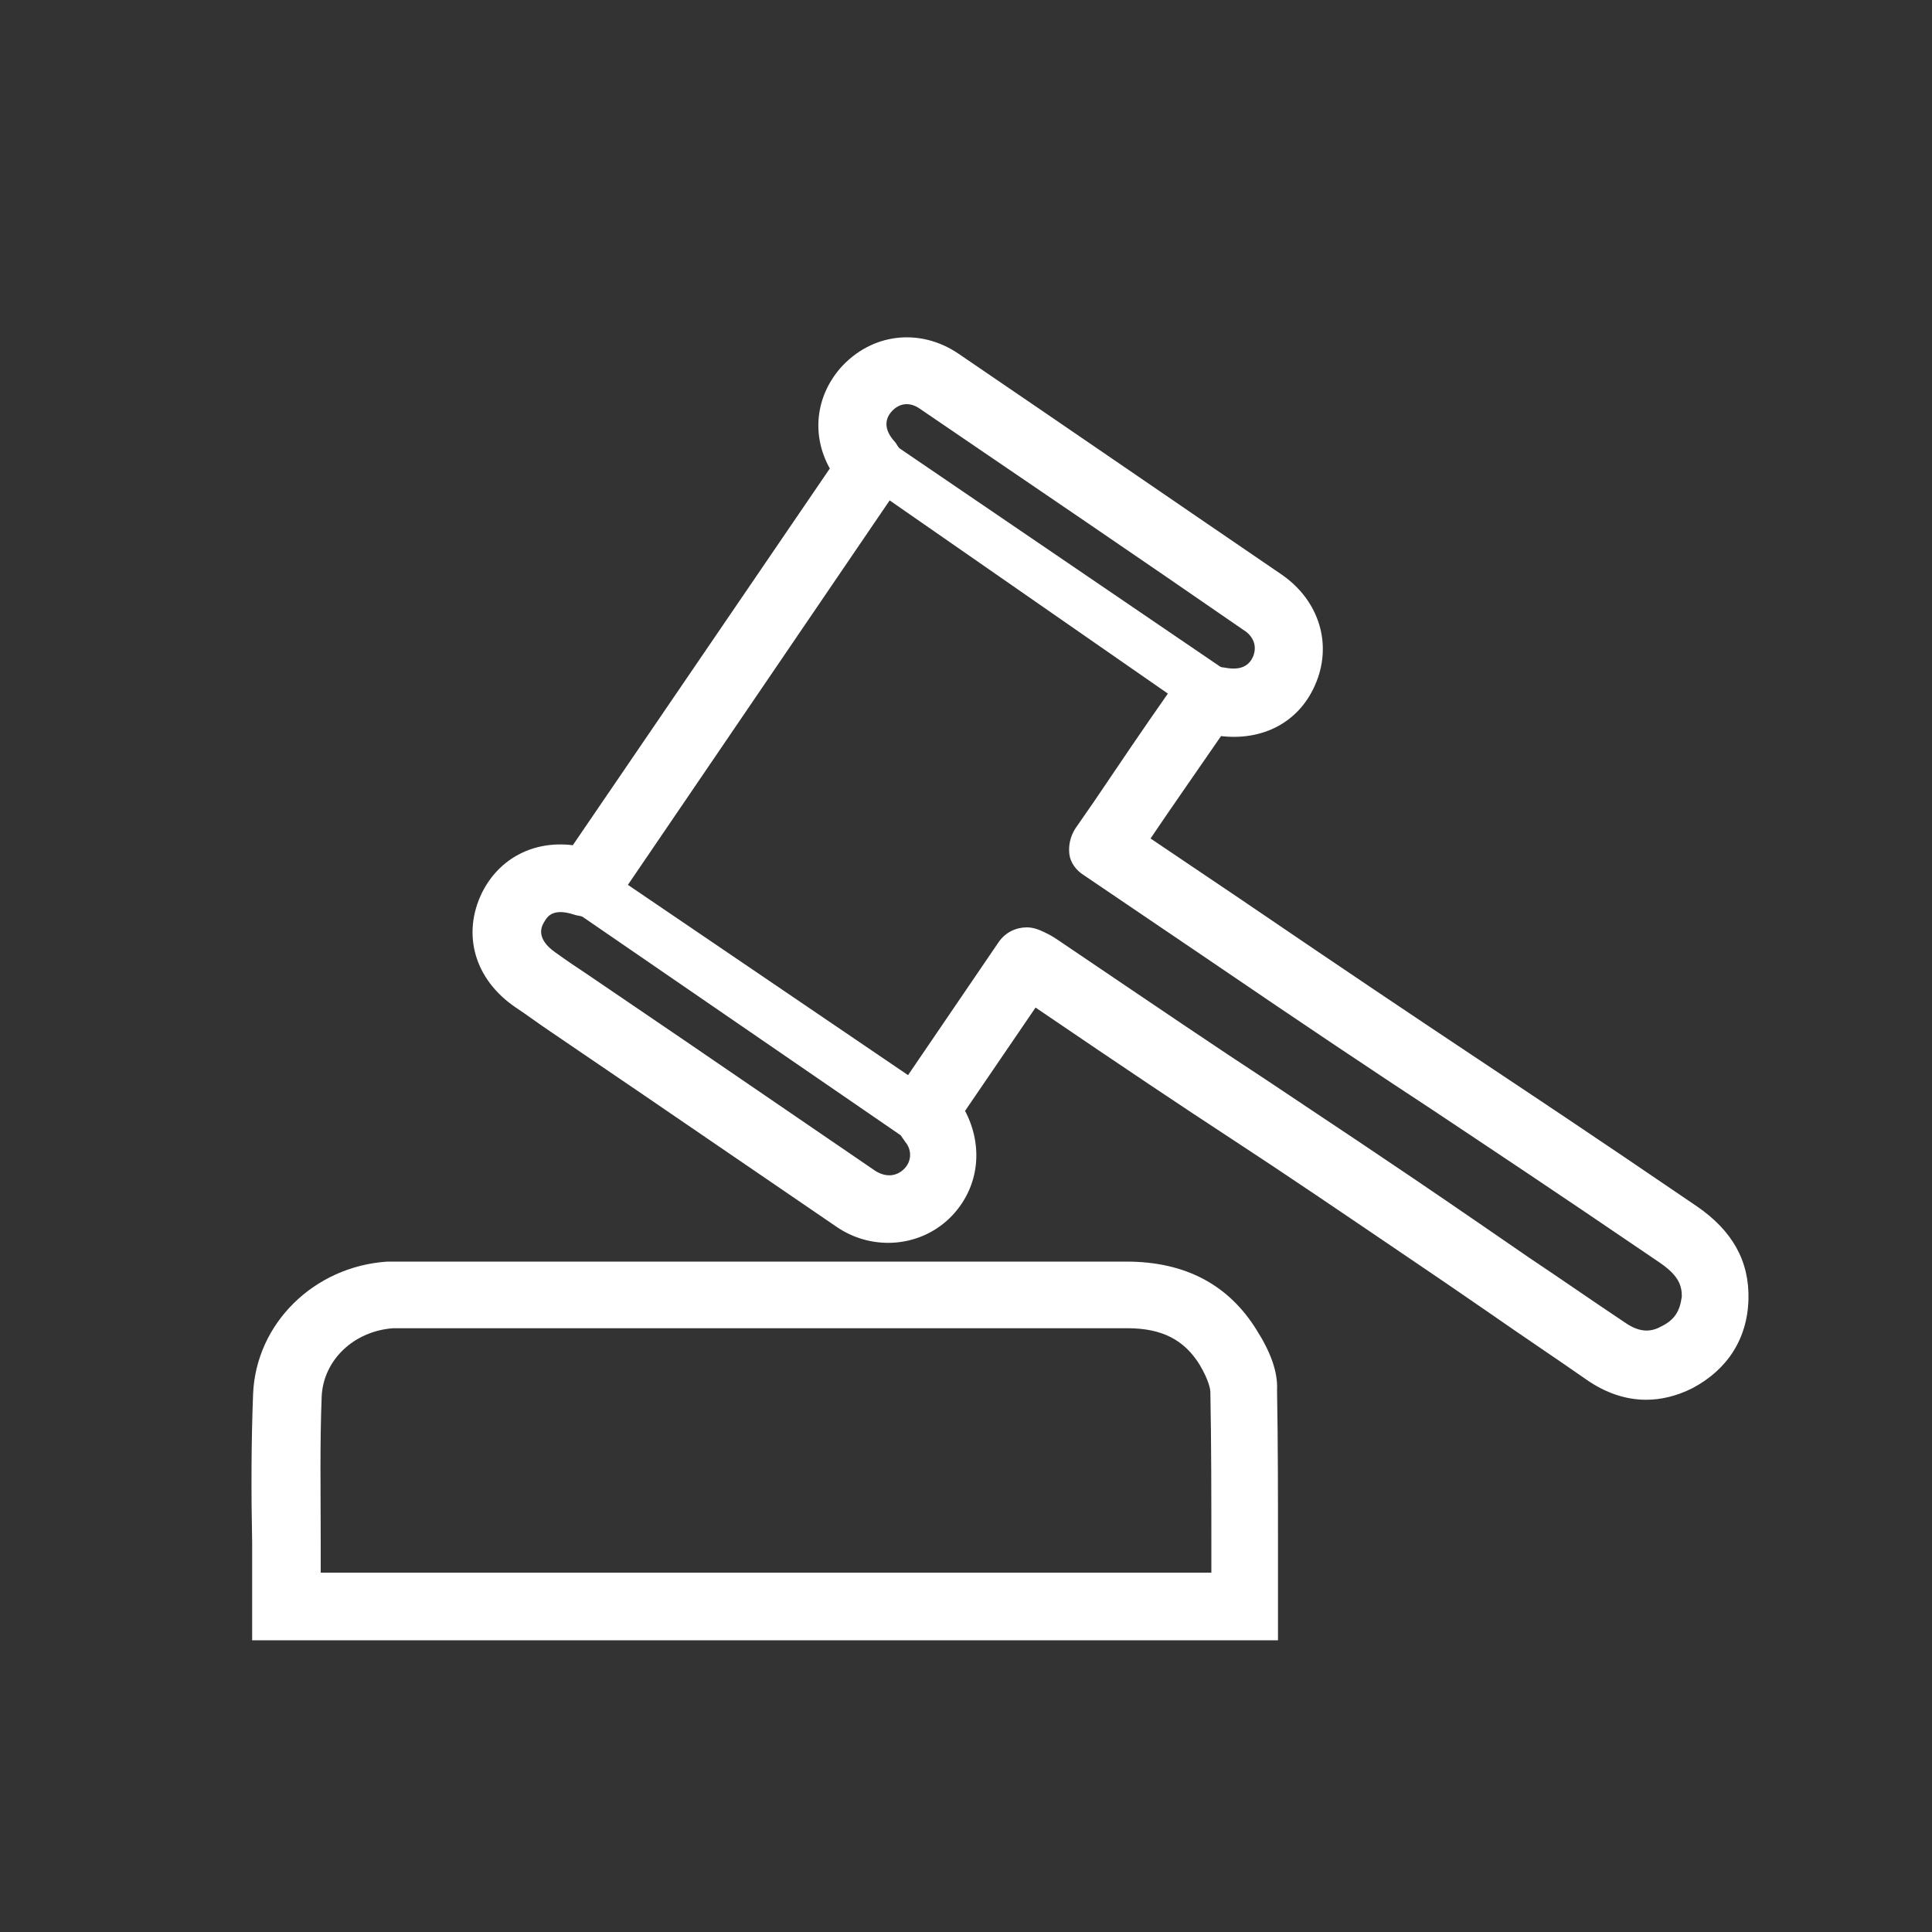 <svg width="35" height="35" viewBox="0 0 35 35" fill="none" xmlns="http://www.w3.org/2000/svg">
<rect x="0" y="0" width="35" height="35" fill="#333333" stroke="none"/>
<path d="M30.747 21.858C28.77 20.51 27.685 19.793 26.635 19.093C25.532 18.358 24.483 17.657 22.453 16.275L20.843 15.19C21.28 14.543 21.7 13.947 22.12 13.335C22.872 13.422 23.52 13.09 23.817 12.425C24.15 11.69 23.905 10.885 23.223 10.412C21.35 9.135 19.442 7.822 17.36 6.405C16.66 5.932 15.785 6.037 15.225 6.667C14.77 7.192 14.7 7.892 15.033 8.487L10.377 15.312C9.678 15.225 9.048 15.54 8.733 16.17C8.365 16.922 8.593 17.745 9.345 18.253C9.555 18.392 9.765 18.55 9.975 18.69L11.672 19.845C12.828 20.633 14 21.438 15.155 22.225C15.82 22.68 16.712 22.593 17.255 22.015C17.745 21.49 17.815 20.755 17.483 20.125L18.76 18.253C20.457 19.407 21.402 20.038 22.312 20.633C23.275 21.262 24.255 21.927 26.163 23.223L27.003 23.8C27.58 24.203 28.157 24.587 28.735 24.99C29.085 25.235 29.453 25.358 29.82 25.358C30.1 25.358 30.38 25.288 30.66 25.148C31.29 24.815 31.657 24.255 31.675 23.538C31.692 22.837 31.378 22.295 30.747 21.858ZM16.152 7.455C16.293 7.297 16.485 7.28 16.66 7.402C18.742 8.82 20.65 10.115 22.523 11.41C22.645 11.48 22.802 11.655 22.698 11.9C22.61 12.092 22.435 12.145 22.172 12.092C22.155 12.092 22.137 12.092 22.102 12.075L16.293 8.12C16.258 8.085 16.24 8.032 16.205 7.997C16.03 7.805 16.012 7.612 16.152 7.455ZM16.38 21.175C16.24 21.315 16.047 21.332 15.855 21.21C14.7 20.422 13.527 19.617 12.373 18.83L10.675 17.675C10.465 17.535 10.255 17.395 10.062 17.255C9.713 17.01 9.8 16.8 9.853 16.712C9.905 16.625 9.993 16.433 10.412 16.573C10.465 16.59 10.518 16.59 10.553 16.608L16.31 20.562L16.328 20.58C16.345 20.615 16.38 20.65 16.398 20.685C16.52 20.825 16.52 21.035 16.38 21.175ZM30.1 24.027C29.942 24.115 29.733 24.168 29.435 23.957C28.858 23.573 28.28 23.17 27.703 22.785L26.863 22.207C24.955 20.895 23.957 20.247 22.995 19.6C22.032 18.97 21.052 18.305 19.163 17.027C19.11 16.992 19.058 16.957 18.988 16.922L18.918 16.887C18.812 16.835 18.707 16.8 18.602 16.8C18.41 16.8 18.218 16.887 18.095 17.062L16.45 19.477L11.375 16.03L16.117 9.065L21.157 12.565C20.703 13.213 20.265 13.86 19.828 14.508L19.477 15.015C19.39 15.155 19.355 15.312 19.372 15.47C19.39 15.627 19.495 15.768 19.635 15.855L21.753 17.29C23.782 18.672 24.885 19.407 25.953 20.108C27.003 20.808 28.087 21.525 30.065 22.872C30.398 23.1 30.468 23.275 30.468 23.485C30.433 23.747 30.345 23.905 30.1 24.027Z" fill="white"/>
<path d="M22.767 24.098C22.26 23.275 21.473 22.855 20.405 22.855C17.273 22.855 14.123 22.855 10.99 22.855H7.333C7.228 22.855 7.123 22.855 7.018 22.855C5.688 22.942 4.638 23.975 4.585 25.253C4.55 26.145 4.55 27.073 4.568 27.948C4.568 28.332 4.568 28.718 4.568 29.102V29.715H23.152V29.102C23.152 28.753 23.152 28.42 23.152 28.07C23.152 27.125 23.152 26.145 23.135 25.183C23.152 24.85 23.012 24.483 22.767 24.098ZM21.945 28.07C21.945 28.21 21.945 28.35 21.945 28.49H5.81C5.81 28.297 5.81 28.122 5.81 27.93C5.81 27.02 5.793 26.163 5.828 25.288C5.863 24.64 6.405 24.115 7.123 24.062C7.193 24.062 7.28 24.062 7.35 24.062H11.008C14.14 24.062 17.29 24.062 20.422 24.062C21.052 24.062 21.455 24.273 21.735 24.727C21.91 25.025 21.927 25.183 21.927 25.218C21.945 26.163 21.945 27.142 21.945 28.07Z" fill="white"/>
</svg>
